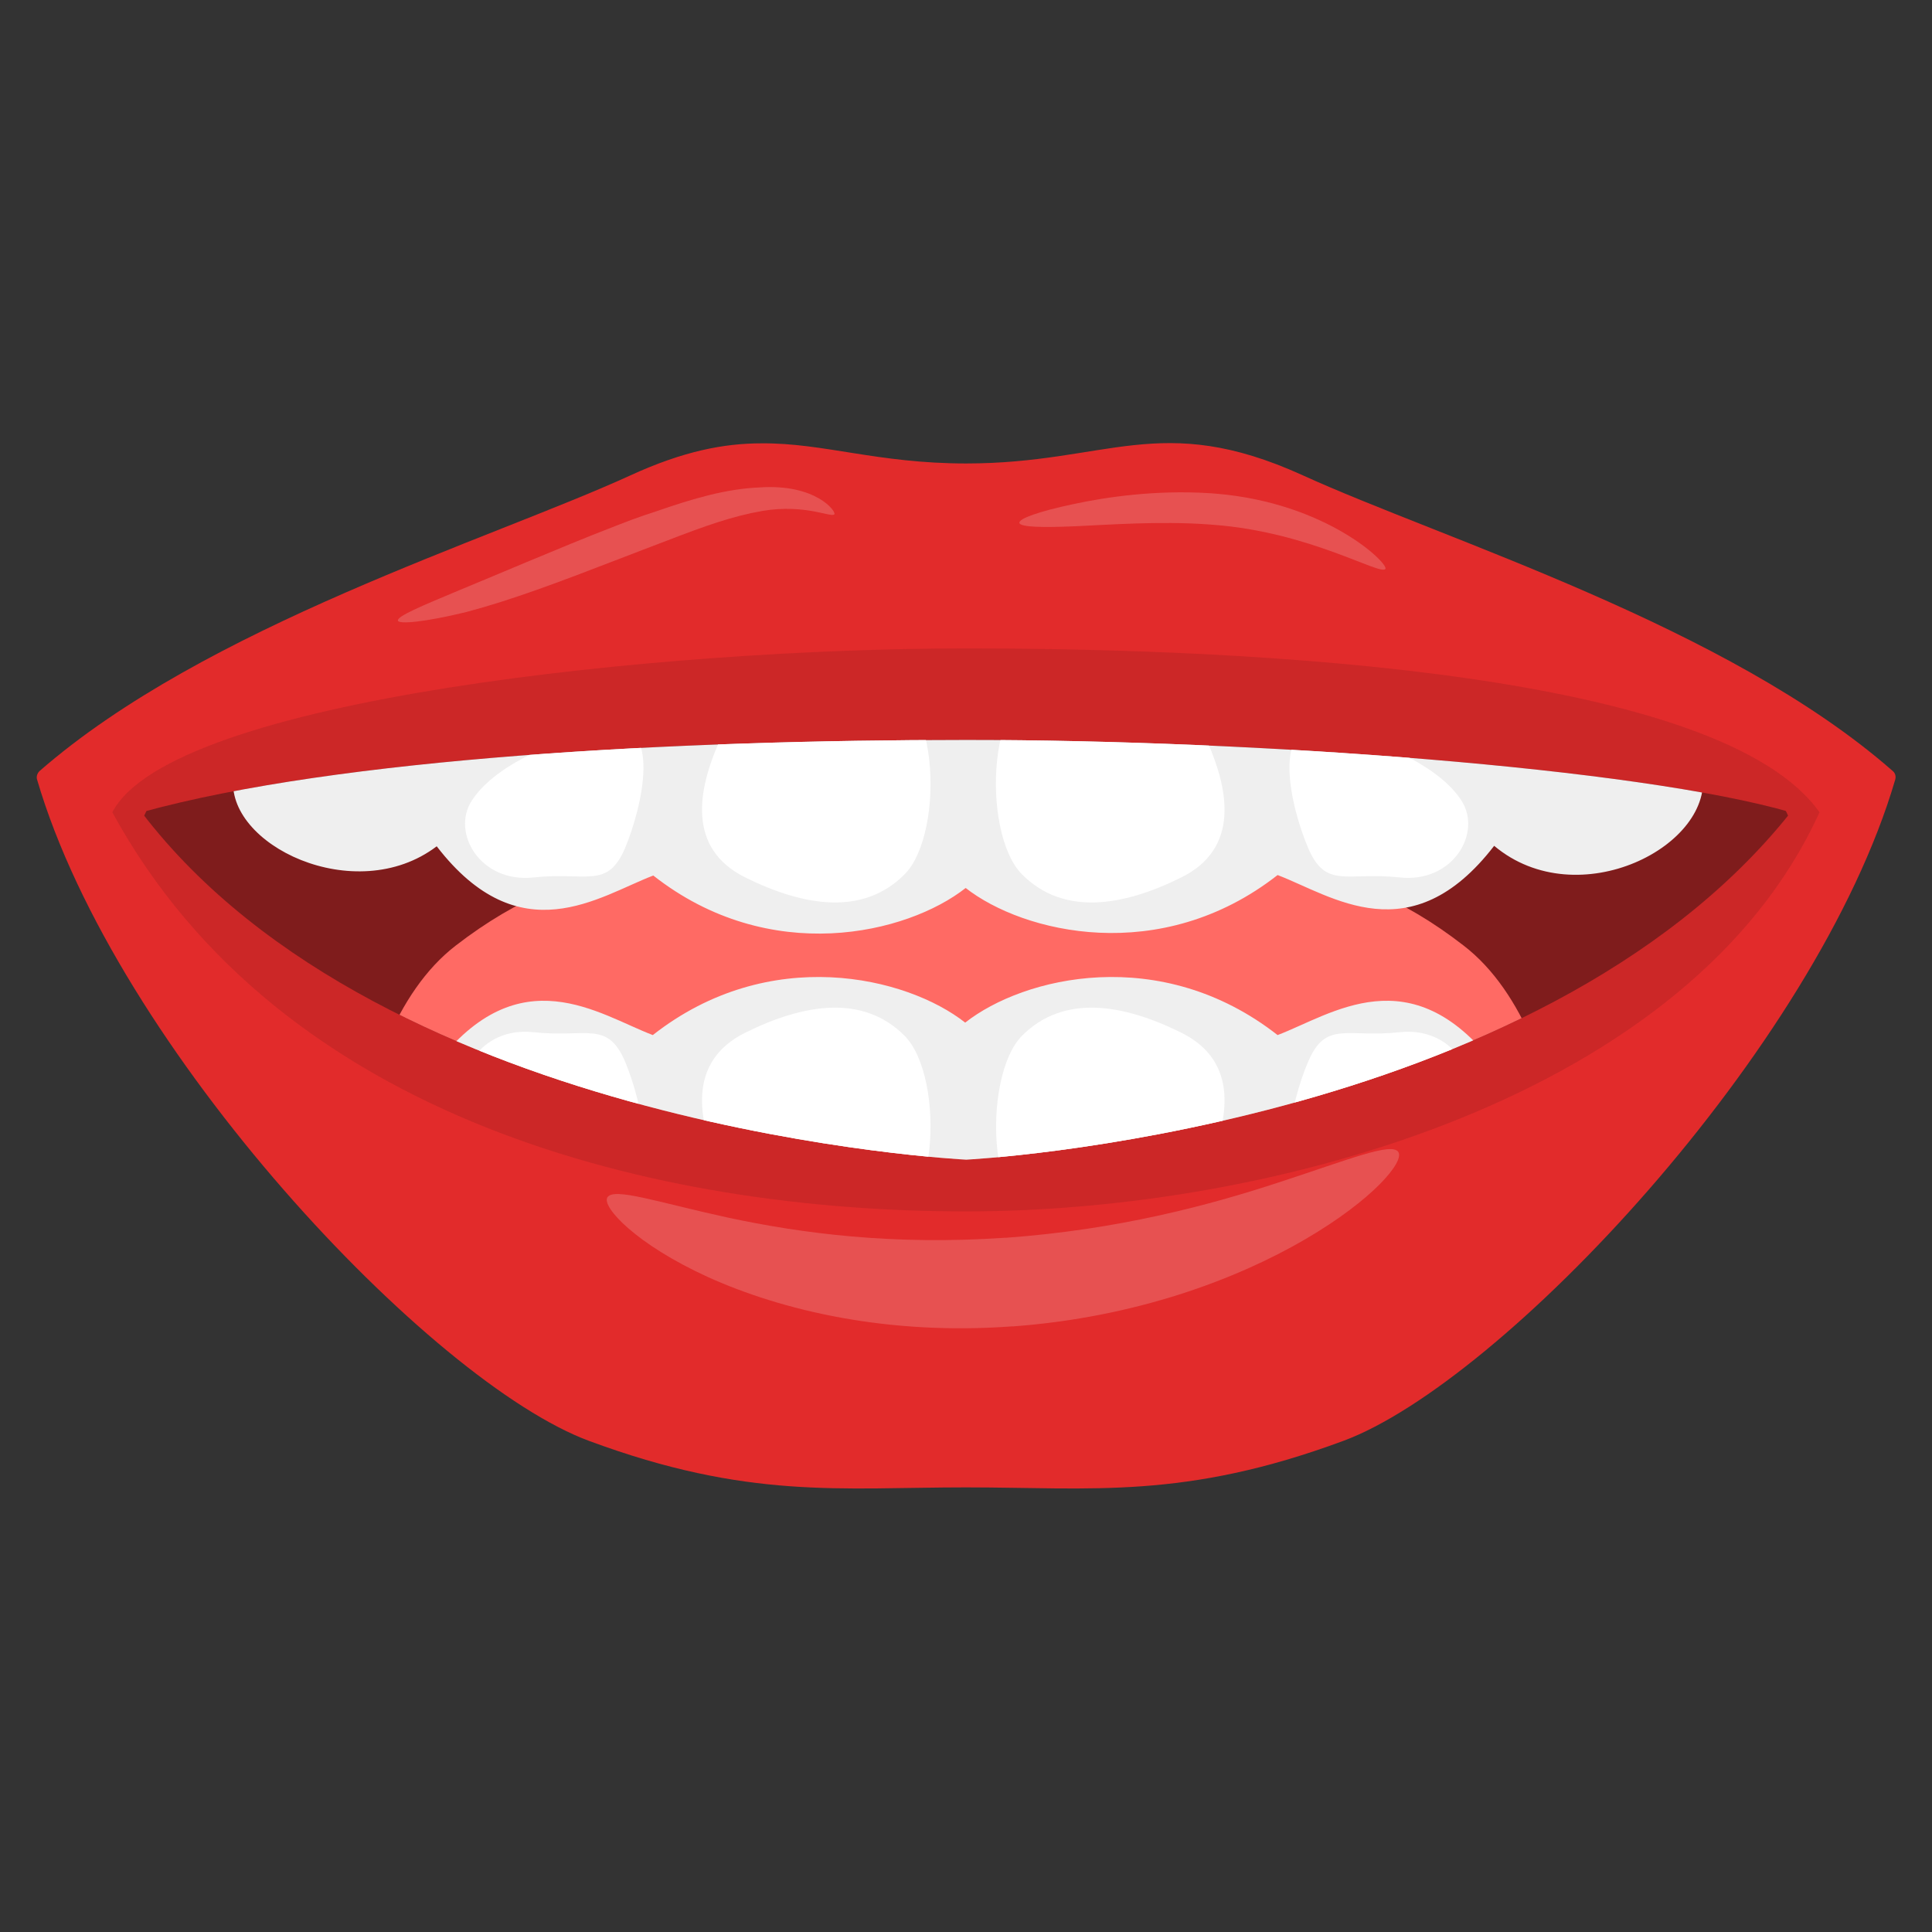 <?xml version="1.0" encoding="utf-8"?>
<!-- Generator: Adobe Illustrator 28.0.0, SVG Export Plug-In . SVG Version: 6.00 Build 0)  -->
<svg version="1.1" id="OBJECTS" xmlns="http://www.w3.org/2000/svg" xmlns:xlink="http://www.w3.org/1999/xlink" x="0px" y="0px"
	 width="500px" height="500px" viewBox="0 0 500 500" enable-background="new 0 0 500 500" xml:space="preserve">
<rect x="0" y="0" width="500" height="500" fill="#333333" stroke="none"/>
<g id="g134" transform="matrix(1.24,0,0,1.24,270.625,503.105)">
	<path id="path116" fill="#E22B2B" d="M-59.3-313.2c-7.8,0-16.3,1.6-27.4,6.7C-116-293.1-175.4-275-210-244.8
		c-0.5,0.5-0.7,1.2-0.5,1.8c16.5,56.3,82.2,125.8,115.2,138c33.2,12.3,52.4,9.7,78.7,9.7c26.2,0,45.5,2.6,78.7-9.7
		c33-12.2,98.7-81.7,115.2-138c0.2-0.7,0-1.4-0.5-1.8c-34.5-30.3-94-48.4-123.3-61.8C23.9-320,12.9-309-16.6-309
		C-35.1-309-46.3-313.3-59.3-313.2L-59.3-313.2z"/>
	<path id="path117" opacity="0.23" fill="#7F1C1C" d="M-16.6-270.4c-62.4,0-165.9,10.4-178.2,34.2c35.1,64.4,113.7,83.3,178.2,83.3
		c64.5,0,151.2-24,178.1-83.3C141.1-265.1,45.7-270.4-16.6-270.4z"/>
	<g>
		<defs>
			<path id="SVGID_1_" d="M-16.6-251.3c-60.2,0-130.8,3.7-172.1,15.1c50.8,66.6,172.1,72.5,172.1,72.5s119.2-5.9,172.1-72.5
				C123.3-245.5,43.6-251.3-16.6-251.3z"/>
		</defs>
		<clipPath id="SVGID_00000027602911807927647980000009036470016270006657_">
			<use xlink:href="#SVGID_1_"  overflow="visible"/>
		</clipPath>
		<g id="g131" clip-path="url(#SVGID_00000027602911807927647980000009036470016270006657_)">
			<path id="path118" fill="#7F1C1C" d="M-16.6-299.3c-60.2,0-157.3,28.2-172.1,65.1c46.7,86,172.1,90.9,172.1,90.9
				s125.4-4.9,172.1-90.9C140.7-271,43.6-299.3-16.6-299.3L-16.6-299.3z"/>
			<path id="path119" fill="#FF6A64" d="M-17.9-229.3c-54.2,0-79.7,1.2-105.2,20.9c-25.5,19.6-23.9,76.1-23.9,76.1h129.1h129
				c0,0,1.6-56.5-23.9-76.1C61.8-228.1,36.3-229.3-17.9-229.3z"/>
			<path id="path120" fill="#EFEFEF" d="M-16.8-280.4c0,0-86,0.9-103.4,7.8c-17.4,6.9-49.3,28.9-49.3,28.9
				c-2,14.2,25.4,27.5,42.4,14.6c17.4,22.6,33.9,10.4,45.2,6.1c24.3,19.1,53,12.2,65.2,2.6C-4.7-211,24-204,48.4-223.1
				c11.3,4.3,27.8,16.5,45.2-6.1c17.5,14.7,46.3-0.1,43.4-15.6c0,0-33-20.9-50.3-27.8C69.2-279.6-16.8-280.4-16.8-280.4z"/>
			<path id="path122" fill="#FFFFFF" d="M-36.2-263.1c-17.2,2.5-27.7,2.5-32,12.3c-4.3,9.8-6.8,22.1,5.5,28.2
				c12.3,6.1,24.6,8,33.2-0.6C-20.8-231.8-22.1-265-36.2-263.1z"/>
			<path id="path123" fill="#FFFFFF" d="M-91.5-253.9c-12.9,3.1-24,8.6-28.3,15.3s1.8,17.2,12.9,16c11.1-1.2,15.4,2.5,19.1-6.1
				C-84.2-237.3-79.9-255.7-91.5-253.9L-91.5-253.9z"/>
			<path id="path127" fill="#FFFFFF" d="M58.5-253.9c12.9,3.1,24,8.6,28.3,15.3s-1.8,17.2-12.9,16c-11.1-1.2-15.4,2.5-19.1-6.1
				C51.1-237.3,46.8-255.7,58.5-253.9L58.5-253.9z"/>
			<path id="path128" fill="#FFFFFF" d="M1.8-263.1c17.2,2.5,27.7,2.5,32,12.3c4.3,9.8,6.8,22.1-5.5,28.2c-12.3,6.1-24.6,8-33.2-0.6
				C-13.6-231.8-12.4-265,1.8-263.1z"/>
			<path id="path139" fill="#EFEFEF" d="M-16.8-132.4c0,0-86-0.9-103.4-7.8s-47.8-39.1-47.8-39.1s24.3-13.9,40.8-4.3
				c17.4-22.6,33.9-10.4,45.2-6.1c24.3-19.1,53-12.2,65.2-2.6c12.2-9.6,40.8-16.5,65.2,2.6c11.3-4.3,27.8-16.5,45.2,6.1
				c16.5-9.6,40.8,4.3,40.8,4.3s-30.4,32.1-47.8,39.1C69.2-133.3-16.8-132.4-16.8-132.4z"/>
			<path id="path140" fill="#FFFFFF" d="M-36.2-149.7c-17.2-2.5-27.7-2.5-32-12.3c-4.3-9.8-6.8-22.1,5.5-28.2
				c12.3-6.1,24.6-8,33.2,0.6C-20.8-181-22.1-147.9-36.2-149.7z"/>
			<path id="path141" fill="#FFFFFF" d="M-91.5-159c-12.9-3.1-24-8.6-28.3-15.3c-4.3-6.8,1.8-17.2,12.9-16
				c11.1,1.2,15.4-2.5,19.1,6.1C-84.2-175.6-79.9-157.1-91.5-159L-91.5-159z"/>
			<path id="path142" fill="#FFFFFF" d="M58.5-159c12.9-3.1,24-8.6,28.3-15.3c4.3-6.8-1.8-17.2-12.9-16c-11.1,1.2-15.4-2.5-19.1,6.1
				C51.1-175.6,46.8-157.1,58.5-159L58.5-159z"/>
			<path id="path143" fill="#FFFFFF" d="M1.8-149.7c17.2-2.5,27.7-2.5,32-12.3c4.3-9.8,6.8-22.1-5.5-28.2c-12.3-6.1-24.6-8-33.2,0.6
				S-12.4-147.9,1.8-149.7z"/>
		</g>
	</g>
	<path id="path132" opacity="0.18" fill="#FFFFFF" d="M-135.2-276.2c-0.2-0.9,4.8-3,12.7-6.3c4.2-1.7,22.7-9.6,31.3-12.9
		c3.3-1.3,6.4-2.5,9.6-3.5l0,0c8.3-2.9,15-4.8,21.9-5.1c11.7-0.8,16,5,15.6,5.6c-0.6,0.8-6-2.2-15-0.7c-6.3,1.1-11.9,3.1-20.2,6.3
		l0,0c-3.1,1.2-6.1,2.3-9.4,3.6c-13.2,5.1-22.8,8.7-32.2,11.2C-129.5-275.9-135-275.4-135.2-276.2z"/>
	<path id="path133" opacity="0.18" fill="#FFFFFF" d="M-5.5-296.6c-0.1-0.9,4.1-2.4,11.2-3.9c6.9-1.5,17.3-3,28.4-2.3
		c0.5,0,1,0.1,1.4,0.1c23.2,1.9,36.1,14.6,35.4,15.7c-1,1.5-15.7-7.7-35.9-9.2c-0.4,0-0.9-0.1-1.3-0.1c-10-0.7-20.8,0.1-27.4,0.4
		C-0.8-295.6-5.3-295.7-5.5-296.6z"/>
	<path id="path134" opacity="0.18" fill="#FFFFFF" d="M-91.5-155.8c1.3-2.2,10.5,1,25.2,4.2c15.4,3.3,34.4,5.8,57.8,4.2
		c0,0,0.3,0,0.3,0c23.3-1.7,42.1-6.7,57-11.6c14.4-4.7,23.4-8.4,24.8-6.3c1.3,2-5.2,9.9-19.4,18.2c-14.4,8.4-35.4,16.3-61,18.2
		c-0.1,0-0.2,0-0.3,0C-33-127-55-132.2-70.5-139.2C-85.6-146.1-92.6-153.8-91.5-155.8L-91.5-155.8z"/>
</g>
</svg>
